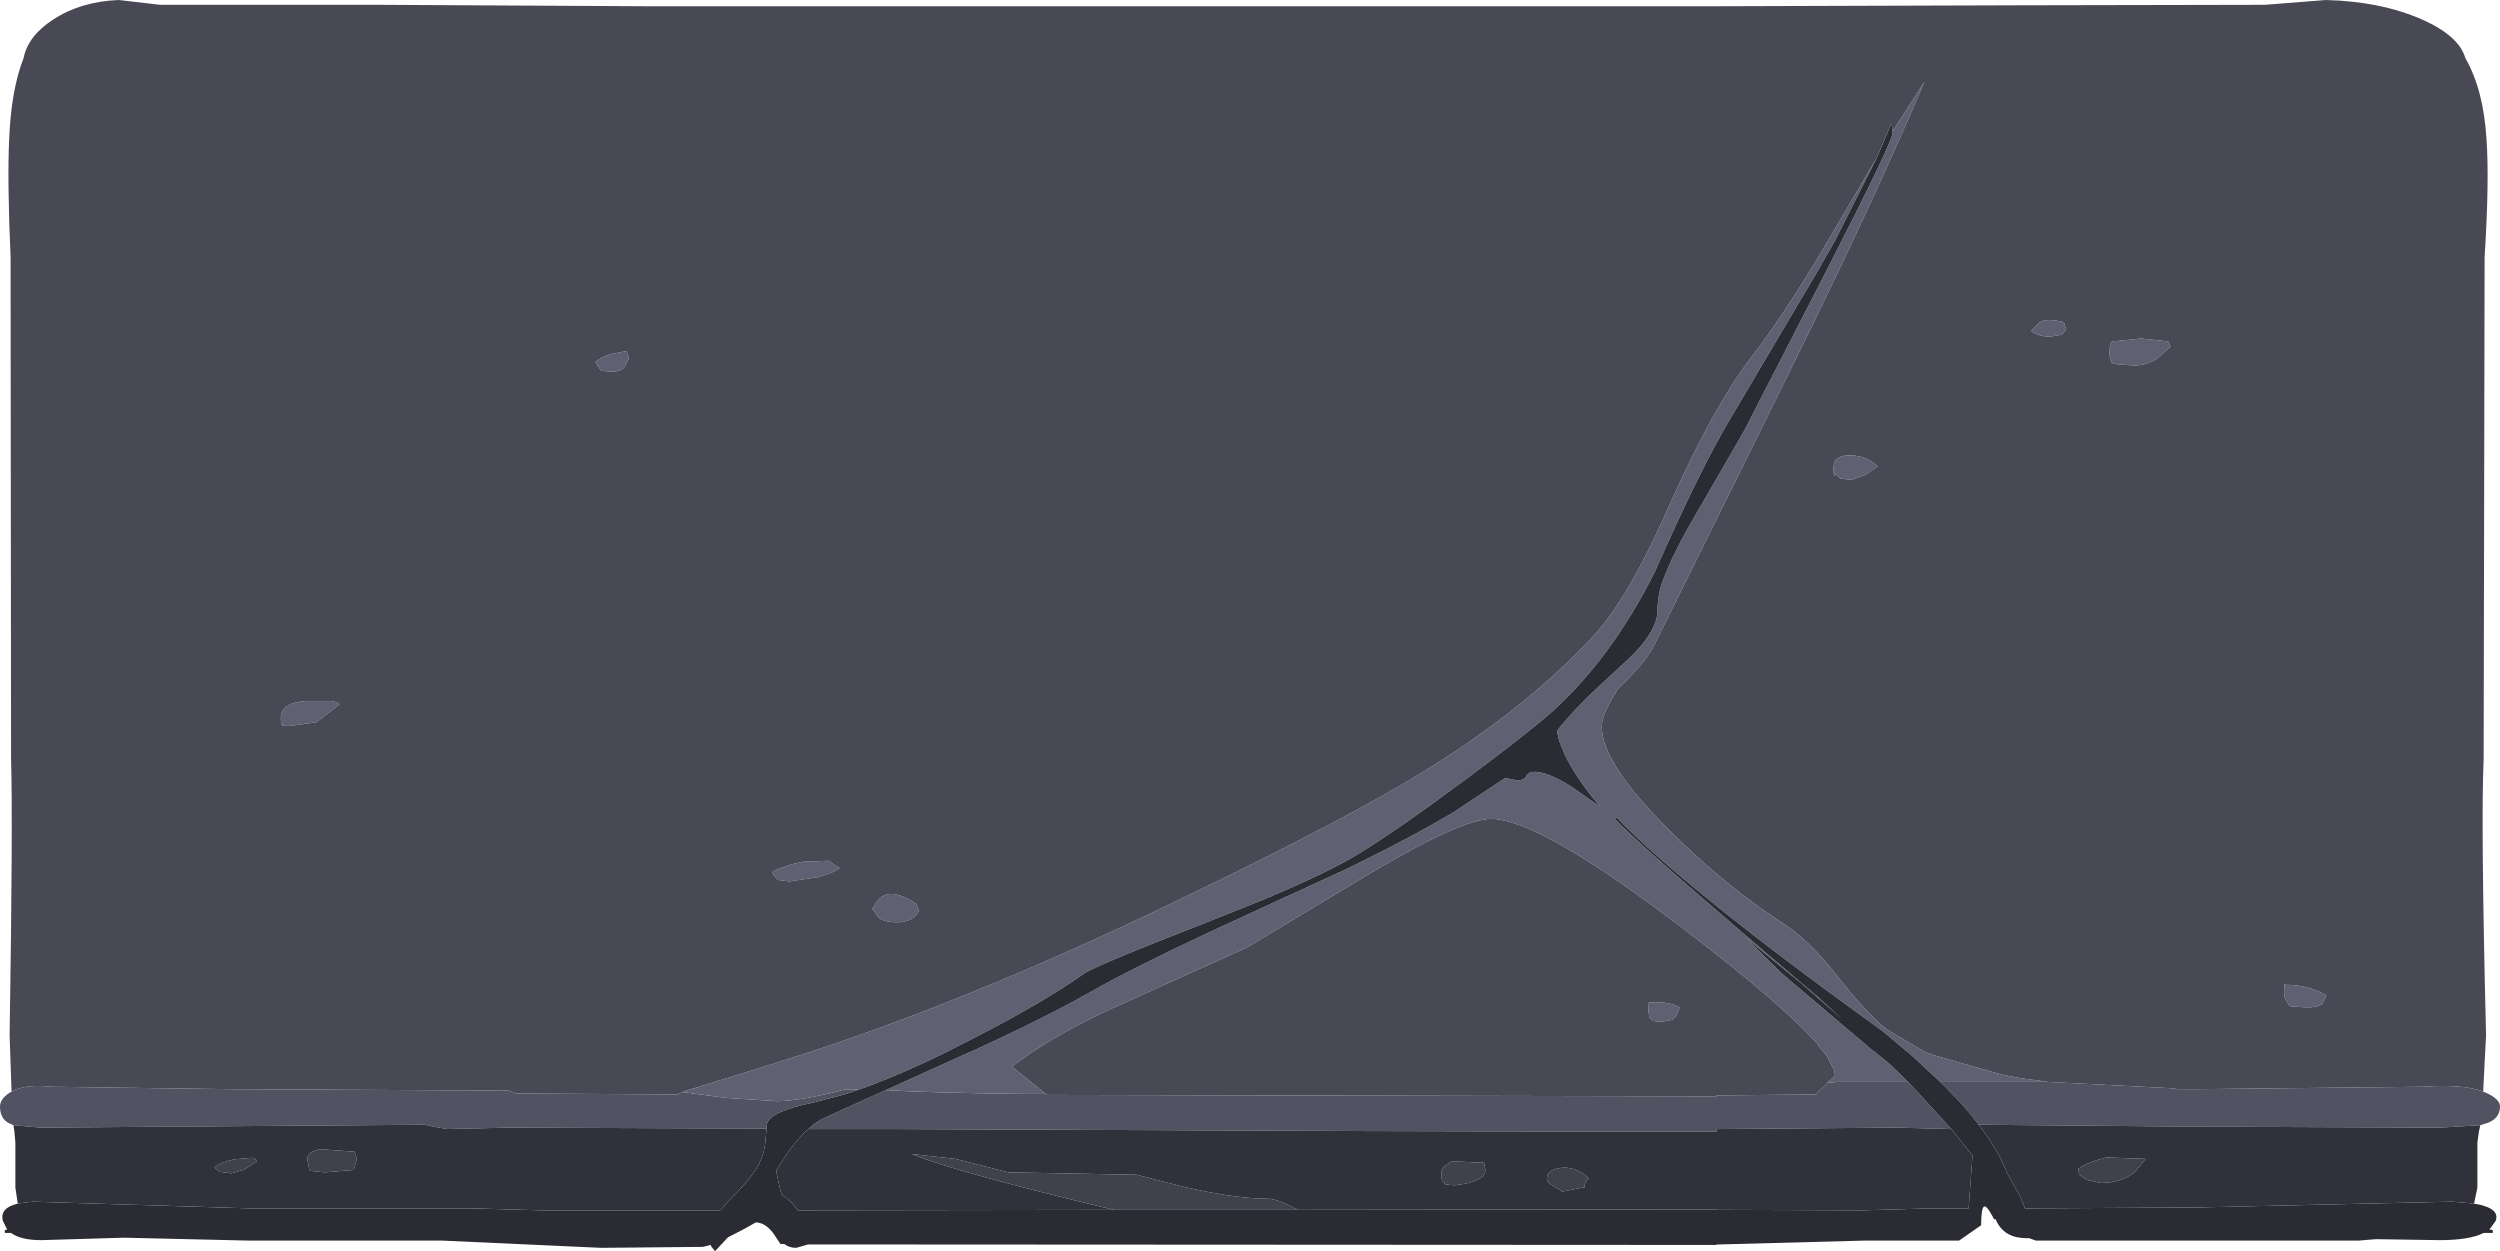 <?xml version="1.0" encoding="UTF-8" standalone="no"?>
<svg xmlns:ffdec="https://www.free-decompiler.com/flash" xmlns:xlink="http://www.w3.org/1999/xlink" ffdec:objectType="frame" height="130.1px" width="259.95px" xmlns="http://www.w3.org/2000/svg">
  <g transform="matrix(1.0, 0.0, 0.0, 1.0, 0.0, 0.0)">
    <use ffdec:characterId="11" height="130.1" transform="matrix(1.0, 0.0, 0.0, 1.0, 0.0, 0.0)" width="259.95" xlink:href="#shape0"/>
  </g>
  <defs>
    <g id="shape0" transform="matrix(1.0, 0.0, 0.0, 1.0, 0.0, 0.0)">
      <path d="M115.85 125.8 Q99.65 121.95 94.8 120.0 L99.35 120.5 104.85 121.9 118.2 122.15 123.05 123.4 Q128.5 124.65 131.95 124.65 132.8 124.65 134.95 125.8 L115.85 125.8 M216.2 122.15 L216.1 121.55 Q216.9 120.9 219.0 120.35 L223.1 120.5 222.0 121.85 Q220.6 123.0 218.45 123.0 L217.05 122.7 216.2 122.15 M164.75 123.45 L162.45 123.9 161.25 123.15 Q160.85 122.9 160.85 122.55 160.85 121.65 162.2 121.45 163.7 121.2 165.2 122.5 164.75 122.95 164.75 123.45 M24.35 120.55 L26.05 120.4 26.45 120.4 26.7 120.75 26.05 121.2 25.3 121.65 24.05 122.0 22.85 121.85 22.3 121.4 Q22.95 120.85 24.35 120.55 M32.3 121.75 L32.15 121.55 31.95 120.55 Q31.95 119.7 33.35 119.5 L36.85 119.75 37.1 120.5 36.8 121.65 33.8 121.9 32.3 121.75 M149.95 122.85 L149.85 122.05 Q149.85 121.3 151.0 120.75 L154.1 120.9 154.3 120.8 154.45 121.65 Q154.45 122.9 151.2 123.25 L150.25 123.15 150.2 123.0 149.95 122.85" fill="#40414d" fill-rule="evenodd" stroke="none"/>
      <path d="M70.95 113.55 L71.35 113.4 72.7 113.0 80.6 110.55 81.05 110.4 84.8 109.2 Q102.7 103.25 123.45 93.15 140.1 85.1 147.75 80.4 158.65 73.75 165.8 66.0 169.35 62.15 173.55 52.6 178.15 42.3 182.1 37.15 185.9 32.3 191.5 22.6 L195.15 16.4 190.85 24.95 189.05 28.1 179.85 43.65 Q176.7 48.95 172.1 59.4 167.5 68.6 161.1 74.25 158.45 76.55 152.05 81.3 144.9 86.6 141.05 88.9 138.85 90.25 134.6 92.15 L131.6 93.45 125.1 96.05 Q113.8 100.45 112.7 101.25 107.85 104.65 99.75 108.7 L98.2 109.5 Q93.15 111.95 89.3 113.3 L87.8 113.3 Q83.15 114.5 80.75 114.5 L75.4 114.15 70.95 113.55 M196.8 13.65 L200.1 8.5 Q195.1 20.35 186.4 38.0 L172.05 67.0 Q171.15 68.85 168.3 71.55 166.55 74.2 166.55 75.55 166.55 79.35 173.55 86.3 179.4 92.15 185.6 96.15 188.2 97.85 191.05 101.5 194.2 105.5 196.2 107.05 L200.1 109.35 201.0 109.7 208.2 111.75 208.95 111.9 210.05 112.1 213.0 112.5 201.75 112.5 198.45 109.45 198.3 109.35 195.8 107.25 Q175.35 92.55 168.1 85.0 L167.8 85.0 Q169.6 87.2 188.95 103.6 L191.65 106.05 187.3 102.25 181.4 97.4 185.3 101.25 194.8 109.3 194.85 109.3 195.45 109.8 196.5 110.65 198.4 112.5 191.0 112.5 190.05 112.6 190.0 112.6 190.6 112.05 190.8 111.8 190.75 111.4 190.75 111.35 190.65 111.15 189.95 109.8 189.75 109.55 189.05 108.7 189.1 108.7 Q185.65 104.7 175.6 97.0 160.15 85.15 155.05 85.15 151.95 85.15 142.15 91.0 L129.7 98.5 116.75 104.35 Q110.4 107.15 106.1 110.25 L105.2 110.9 108.25 113.35 108.75 113.75 107.0 113.75 Q96.9 113.65 92.1 113.35 L100.6 109.5 100.85 109.4 101.2 109.25 Q108.8 105.75 113.2 103.25 117.5 100.8 125.7 96.95 130.45 94.75 133.6 93.3 L133.95 93.15 139.8 90.45 Q146.35 87.3 151.15 84.45 L156.5 80.9 157.8 81.15 Q158.45 81.15 158.7 80.7 158.95 80.25 159.55 80.25 160.85 80.25 163.25 81.7 L166.4 83.9 Q162.95 79.85 162.05 76.75 L161.9 76.0 Q163.5 73.95 165.95 71.65 L169.35 68.5 Q171.9 66.1 172.3 64.05 172.35 61.95 172.8 60.65 173.85 57.65 176.7 52.85 L181.3 44.9 190.3 27.4 Q196.8 14.7 196.8 13.8 L196.8 13.65 M213.2 35.0 Q211.9 35.0 211.2 34.4 L212.1 33.5 Q212.85 33.05 214.6 33.5 L214.85 34.25 214.4 34.8 213.2 35.0 M222.65 35.2 L225.45 35.5 225.7 36.05 224.2 37.35 Q223.15 38.0 221.95 38.0 L220.3 37.9 219.6 37.75 219.5 37.5 Q219.35 37.35 219.35 36.6 L219.4 35.85 219.6 35.5 222.65 35.2 M190.65 48.65 Q190.65 47.3 192.45 47.35 194.15 47.4 195.25 48.5 L193.9 49.4 192.5 49.9 191.35 49.75 190.9 49.25 Q190.65 49.9 190.65 48.65 M238.0 104.5 L237.8 104.15 Q237.5 103.9 237.5 103.15 L237.55 102.3 237.65 102.4 Q240.05 102.4 241.9 103.5 L241.45 104.4 Q241.0 104.75 239.85 104.75 L238.25 104.65 238.0 104.5 M172.75 106.25 L171.8 106.15 171.75 106.0 171.5 105.85 171.4 105.05 171.45 104.2 171.5 104.25 Q173.3 104.05 174.65 104.75 174.35 105.75 173.85 106.05 L172.75 106.25 M87.3 90.25 Q86.85 90.7 85.1 91.2 L82.05 91.65 80.9 91.5 80.45 91.0 80.3 90.65 Q81.55 90.0 83.5 89.6 L86.2 89.5 86.7 89.9 87.3 90.25 M95.3 94.0 L95.55 94.75 Q94.85 95.9 93.3 95.9 91.95 95.9 91.35 95.4 L90.7 94.5 Q91.35 93.35 91.95 93.1 93.15 92.55 95.3 94.0 M61.9 37.65 Q62.35 37.25 63.35 36.85 L65.15 36.5 65.4 37.25 64.95 38.15 Q64.55 38.65 63.6 38.65 L62.55 38.55 62.4 38.4 61.9 37.65 M34.9 73.0 Q35.25 73.1 35.3 73.25 L32.9 75.1 30.05 75.5 29.4 75.45 Q29.2 75.4 29.2 74.65 29.2 73.1 31.75 72.9 L34.55 72.9 34.9 73.0" fill="#5f6072" fill-rule="evenodd" stroke="none"/>
      <path d="M1.2 113.5 Q2.65 112.7 5.4 113.0 L23.9 113.25 52.9 113.4 53.65 113.7 70.45 113.8 70.95 113.55 75.4 114.15 80.75 114.5 Q83.15 114.5 87.8 113.3 L89.3 113.3 87.8 113.8 84.55 114.65 Q80.1 115.55 79.75 116.85 L79.7 117.35 52.75 117.25 50.75 117.3 46.5 117.4 45.1 117.15 44.2 116.95 4.25 117.25 1.4 117.0 0.85 116.75 Q0.0 116.25 0.0 115.05 0.0 114.3 0.95 113.65 L1.2 113.5 M213.0 112.5 L225.7 113.15 226.5 113.25 228.55 113.25 252.0 113.0 Q256.05 112.7 258.2 113.5 L258.55 113.65 Q259.95 114.3 259.95 115.05 259.95 116.25 258.7 116.75 L257.9 117.0 253.7 117.25 228.55 117.15 205.75 116.95 Q204.45 115.2 202.65 113.4 L201.75 112.5 213.0 112.5 M92.1 113.35 Q96.9 113.65 107.0 113.75 L108.75 113.75 108.85 113.85 178.5 114.0 178.5 113.9 188.85 113.8 188.95 113.65 190.05 112.6 191.0 112.5 198.4 112.5 199.25 113.4 202.9 117.4 199.2 117.3 197.2 117.25 178.5 117.4 178.5 117.65 173.45 117.65 162.05 117.65 160.0 117.65 140.0 117.6 92.95 117.4 84.05 117.4 Q84.9 116.6 85.7 116.25 L91.1 113.8 92.1 113.35" fill="#515262" fill-rule="evenodd" stroke="none"/>
      <path d="M195.15 16.4 L196.6 13.0 196.7 12.95 196.8 13.65 196.8 13.8 Q196.8 14.7 190.3 27.4 L181.3 44.9 176.7 52.85 Q173.85 57.65 172.8 60.65 172.35 61.95 172.3 64.05 171.9 66.1 169.35 68.5 L165.95 71.65 Q163.5 73.95 161.9 76.0 L162.05 76.75 Q162.95 79.85 166.4 83.9 L163.25 81.7 Q160.85 80.25 159.55 80.25 158.95 80.25 158.7 80.7 158.45 81.15 157.8 81.15 L156.5 80.9 151.15 84.45 Q146.35 87.3 139.8 90.45 L133.95 93.15 133.6 93.3 Q130.45 94.75 125.7 96.95 117.5 100.8 113.2 103.25 108.8 105.75 101.2 109.25 L100.85 109.4 100.6 109.5 92.1 113.35 91.1 113.8 85.7 116.25 Q84.9 116.6 84.05 117.4 82.4 118.85 80.7 121.75 L81.1 123.6 81.3 124.25 Q82.1 124.7 82.85 125.7 L82.95 125.85 115.85 125.8 134.95 125.8 178.5 125.75 178.5 125.8 193.7 125.85 200.7 125.65 204.7 125.65 205.1 120.15 202.9 117.4 199.25 113.4 198.4 112.5 196.5 110.65 195.45 109.8 194.85 109.3 194.8 109.3 185.3 101.25 181.4 97.4 187.3 102.25 191.65 106.05 188.95 103.6 Q169.6 87.2 167.8 85.0 L168.1 85.0 Q175.35 92.55 195.8 107.25 L198.3 109.35 198.45 109.45 201.75 112.5 202.65 113.4 Q204.45 115.2 205.75 116.95 207.8 119.6 208.7 122.0 L210.05 124.4 210.55 125.65 228.55 125.55 254.95 124.95 255.55 125.0 255.6 125.0 257.25 125.15 Q260.0 125.6 259.5 126.95 L258.85 127.85 259.2 127.9 259.2 128.2 258.25 128.2 Q256.8 128.95 253.65 128.95 L247.05 128.85 245.2 129.0 211.7 129.0 211.0 128.75 210.7 128.75 210.05 128.7 Q208.35 128.5 207.6 127.0 L207.5 126.75 207.35 126.8 207.2 126.5 Q206.5 125.2 206.25 125.5 206.0 125.8 206.0 127.4 L203.7 129.0 193.75 129.0 178.7 129.4 178.5 129.4 178.5 129.45 89.7 129.4 84.05 129.4 84.0 129.4 82.8 129.75 Q82.05 129.75 81.55 129.35 L81.15 129.35 80.65 128.6 Q79.75 127.15 78.6 127.1 L77.45 127.75 75.8 128.6 75.7 128.65 74.35 130.1 73.95 129.6 73.9 129.45 73.1 129.65 62.5 129.75 46.05 129.0 27.0 129.0 26.05 129.0 13.05 128.7 12.7 128.7 4.3 128.95 Q2.15 128.95 1.15 128.2 L0.5 128.2 0.5 127.9 0.75 127.85 0.3 126.95 Q-0.05 125.6 1.85 125.15 L2.95 125.0 3.0 125.0 3.4 124.95 26.05 125.65 49.25 125.65 56.25 125.85 74.9 125.85 75.7 124.95 Q78.15 122.5 78.8 121.25 79.5 119.95 79.6 118.6 L79.7 117.35 79.75 116.85 Q80.1 115.55 84.55 114.65 L87.8 113.8 89.3 113.3 Q93.15 111.95 98.2 109.5 L99.75 108.7 Q107.85 104.65 112.7 101.25 113.8 100.45 125.1 96.05 L131.6 93.45 134.6 92.15 Q138.85 90.25 141.05 88.9 144.9 86.6 152.05 81.3 158.45 76.55 161.1 74.25 167.5 68.6 172.1 59.4 176.7 48.95 179.85 43.65 L189.05 28.1 190.85 24.95 195.15 16.4" fill="#2b2b33" fill-rule="evenodd" stroke="none"/>
      <path d="M1.2 113.5 L1.0 107.65 Q1.35 85.35 1.15 78.9 L1.1 26.75 Q0.75 18.75 0.95 14.55 1.15 9.35 2.45 6.05 2.9 3.75 5.5 2.05 8.4 0.15 12.35 0.0 L16.65 0.5 39.4 0.5 67.25 0.65 68.5 0.65 139.95 0.65 178.5 0.65 210.05 0.55 235.5 0.5 241.85 0.0 Q247.6 0.15 251.9 2.05 255.7 3.75 256.35 6.05 258.25 9.35 258.55 14.55 258.85 18.75 258.35 26.75 L258.25 78.9 Q257.95 85.35 258.5 107.65 L258.2 113.5 Q256.05 112.7 252.0 113.0 L228.55 113.25 226.5 113.25 225.7 113.15 213.0 112.5 210.05 112.1 208.95 111.9 208.2 111.75 201.0 109.7 200.1 109.35 196.2 107.05 Q194.2 105.5 191.05 101.5 188.2 97.85 185.6 96.15 179.4 92.15 173.55 86.3 166.55 79.35 166.55 75.55 166.55 74.2 168.3 71.55 171.15 68.85 172.05 67.0 L186.4 38.0 Q195.1 20.35 200.1 8.5 L196.8 13.65 196.7 12.95 196.6 13.0 195.15 16.4 191.5 22.6 Q185.9 32.3 182.1 37.15 178.15 42.3 173.55 52.6 169.35 62.15 165.8 66.0 158.65 73.75 147.75 80.4 140.1 85.1 123.45 93.15 102.7 103.25 84.8 109.2 L81.05 110.4 80.6 110.55 72.7 113.0 71.35 113.4 70.95 113.55 70.45 113.8 53.65 113.7 52.9 113.4 23.9 113.25 5.4 113.0 Q2.65 112.7 1.2 113.5 M222.65 35.2 L219.6 35.5 219.4 35.85 219.35 36.6 Q219.35 37.35 219.5 37.5 L219.6 37.75 220.3 37.9 221.95 38.0 Q223.15 38.0 224.2 37.35 L225.7 36.05 225.45 35.5 222.65 35.2 M213.2 35.0 L214.4 34.8 214.85 34.25 214.6 33.5 Q212.85 33.05 212.1 33.5 L211.2 34.4 Q211.9 35.0 213.2 35.0 M108.75 113.75 L108.25 113.35 105.2 110.9 106.1 110.25 Q110.4 107.15 116.75 104.35 L129.7 98.5 142.15 91.0 Q151.95 85.15 155.05 85.15 160.15 85.15 175.6 97.0 185.65 104.7 189.1 108.7 L189.05 108.7 189.75 109.55 189.95 109.8 190.65 111.15 190.75 111.35 190.75 111.4 190.8 111.8 190.6 112.05 190.0 112.6 190.05 112.6 188.95 113.65 188.85 113.8 178.5 113.9 178.5 114.0 108.85 113.85 108.75 113.75 M190.65 48.65 Q190.65 49.9 190.9 49.25 L191.35 49.75 192.5 49.9 193.9 49.4 195.25 48.5 Q194.15 47.4 192.45 47.35 190.65 47.3 190.65 48.65 M238.0 104.5 L238.25 104.65 239.85 104.75 Q241.0 104.75 241.45 104.4 L241.9 103.5 Q240.05 102.4 237.65 102.4 L237.55 102.3 237.5 103.15 Q237.5 103.9 237.8 104.15 L238.0 104.5 M172.75 106.25 L173.85 106.05 Q174.35 105.75 174.65 104.75 173.3 104.05 171.5 104.25 L171.45 104.2 171.4 105.05 171.5 105.85 171.75 106.0 171.8 106.15 172.75 106.25 M34.9 73.0 L34.55 72.9 31.75 72.9 Q29.2 73.1 29.2 74.65 29.2 75.4 29.4 75.45 L30.05 75.5 32.9 75.1 35.3 73.25 Q35.25 73.1 34.9 73.0 M61.9 37.65 L62.4 38.4 62.55 38.55 63.6 38.65 Q64.55 38.65 64.95 38.15 L65.4 37.25 65.15 36.5 63.35 36.85 Q62.35 37.25 61.9 37.65 M95.3 94.0 Q93.15 92.55 91.95 93.1 91.35 93.35 90.7 94.5 L91.35 95.4 Q91.95 95.9 93.3 95.9 94.85 95.9 95.55 94.75 L95.3 94.0 M87.3 90.25 L86.7 89.9 86.2 89.5 83.5 89.6 Q81.55 90.0 80.3 90.65 L80.45 91.0 80.9 91.5 82.05 91.65 85.1 91.2 Q86.85 90.7 87.3 90.25" fill="#484955" fill-rule="evenodd" stroke="none"/>
      <path d="M257.9 117.0 L257.75 117.7 257.6 118.8 257.6 123.5 257.25 125.15 255.6 125.0 255.55 125.0 254.95 124.95 228.55 125.55 210.55 125.65 210.05 124.4 208.7 122.0 Q207.8 119.6 205.75 116.95 L228.55 117.15 253.7 117.25 257.9 117.0 M1.85 125.15 L1.6 123.5 1.6 118.8 1.5 117.7 1.4 117.0 4.25 117.25 44.2 116.95 45.1 117.15 46.5 117.4 50.75 117.3 52.75 117.25 79.7 117.35 79.6 118.6 Q79.5 119.95 78.8 121.25 78.15 122.5 75.7 124.95 L74.9 125.85 56.25 125.85 49.25 125.65 26.05 125.65 3.4 124.95 3.0 125.0 2.95 125.0 1.85 125.15 M202.9 117.4 L205.1 120.15 204.7 125.65 200.7 125.65 193.7 125.85 178.5 125.8 178.5 125.75 134.95 125.8 Q132.8 124.65 131.95 124.65 128.5 124.65 123.05 123.4 L118.2 122.15 104.85 121.9 99.35 120.5 94.8 120.0 Q99.65 121.95 115.85 125.8 L82.95 125.85 82.85 125.7 Q82.1 124.7 81.3 124.25 L81.1 123.6 80.7 121.75 Q82.4 118.85 84.05 117.4 L92.95 117.4 140.0 117.6 160.0 117.65 162.05 117.65 173.45 117.65 178.5 117.65 178.5 117.4 197.2 117.25 199.2 117.3 202.9 117.4 M216.2 122.15 L217.05 122.7 218.45 123.0 Q220.6 123.0 222.0 121.85 L223.1 120.5 219.0 120.35 Q216.9 120.9 216.1 121.55 L216.2 122.15 M164.75 123.45 Q164.75 122.95 165.2 122.5 163.7 121.2 162.2 121.45 160.85 121.65 160.85 122.55 160.85 122.9 161.25 123.15 L162.45 123.9 164.75 123.45 M149.95 122.85 L150.2 123.0 150.25 123.15 151.2 123.25 Q154.45 122.9 154.45 121.65 L154.3 120.8 154.1 120.9 151.0 120.75 Q149.85 121.3 149.85 122.05 L149.95 122.85 M32.3 121.75 L33.8 121.9 36.8 121.65 37.1 120.5 36.85 119.75 33.35 119.5 Q31.95 119.7 31.95 120.55 L32.15 121.55 32.3 121.75 M24.35 120.55 Q22.95 120.85 22.3 121.4 L22.85 121.85 24.05 122.0 25.3 121.65 26.05 121.2 26.7 120.75 26.45 120.4 26.05 120.4 24.35 120.55" fill="#30313a" fill-rule="evenodd" stroke="none"/>
    </g>
  </defs>
</svg>
